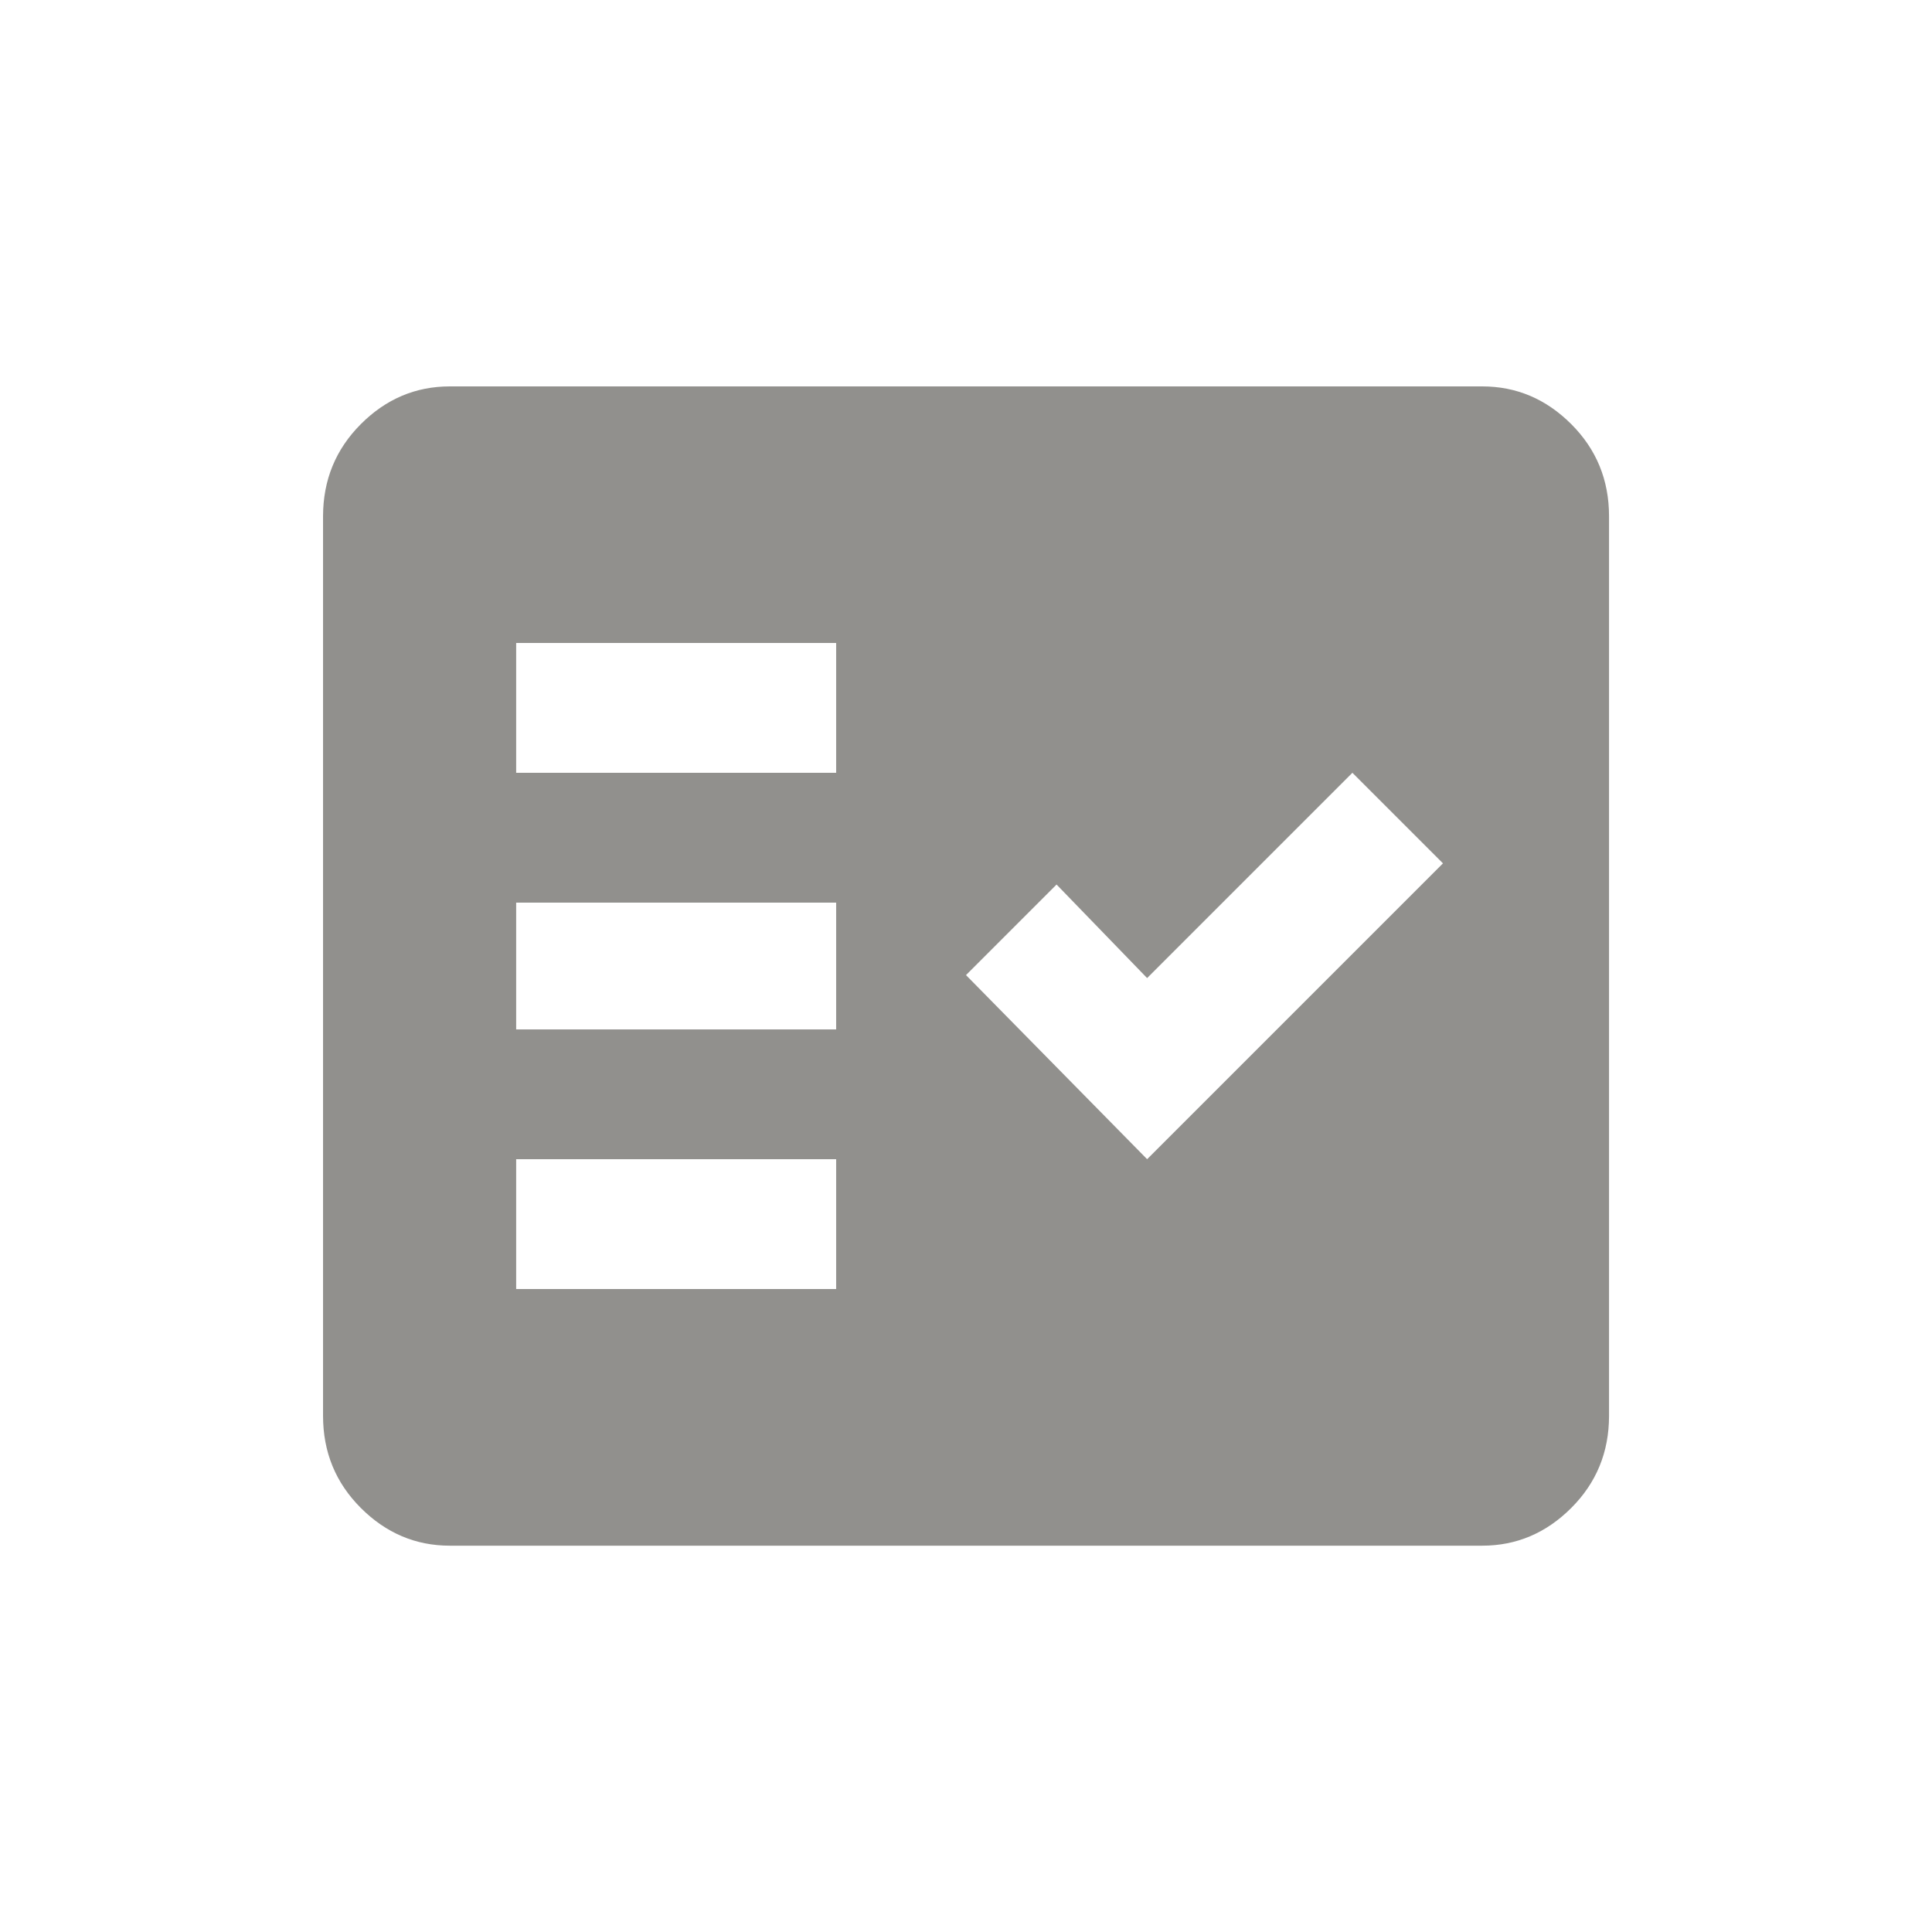 <!-- Generated by IcoMoon.io -->
<svg version="1.1" xmlns="http://www.w3.org/2000/svg" width="24" height="24" viewBox="0 0 24 24">
<title>fact_check</title>
<path fill="#91908d" d="M18.413 4.8h-12.825q-0.638 0-1.106 0.469t-0.469 1.144v11.175q0 0.675 0.469 1.144t1.106 0.469h12.825q0.637 0 1.106-0.469t0.469-1.144v-11.175q0-0.675-0.469-1.144t-1.106-0.469zM10.387 16.013h-3.975v-1.613h3.975v1.613zM10.387 12.788h-3.975v-1.575h3.975v1.575zM10.387 9.6h-3.975v-1.613h3.975v1.613zM14.25 14.4l-2.25-2.287 1.125-1.125 1.125 1.162 2.55-2.55 1.125 1.125z"></path>
</svg>
